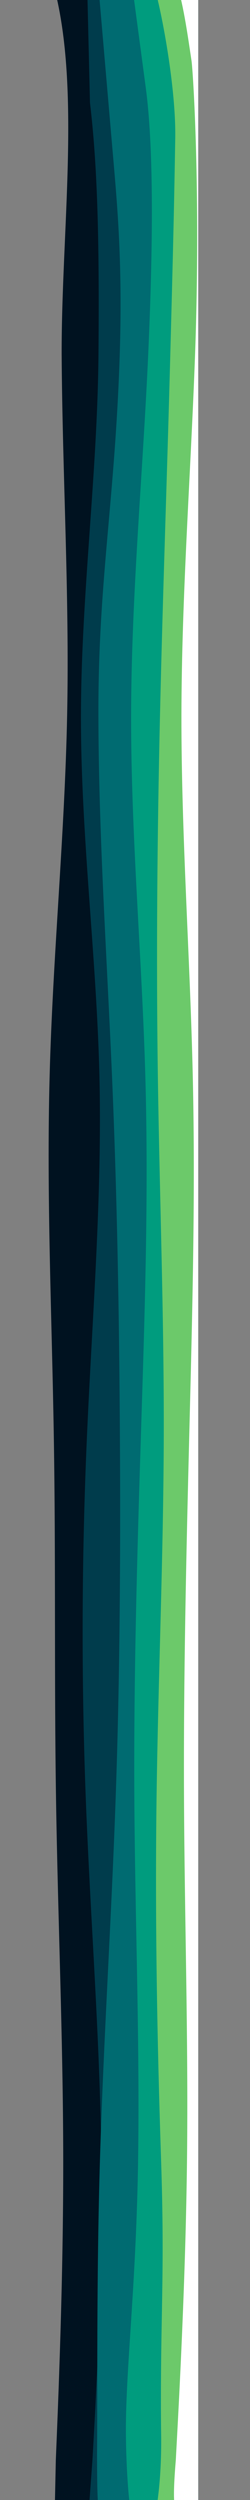 <?xml version="1.0" encoding="UTF-8" standalone="no"?>
<svg
   width="200"
   height="2000"
   viewBox="0 0 200 2000"
   fill="none"
   version="1.1"
   id="svg6"
   sodipodi:docname="haikei.svg"
   inkscape:version="1.3.2 (091e20ef0f, 2023-11-25, custom)"
   xmlns:inkscape="http://www.inkscape.org/namespaces/inkscape"
   xmlns:sodipodi="http://sodipodi.sourceforge.net/DTD/sodipodi-0.dtd"
   xmlns="http://www.w3.org/2000/svg"
   xmlns:svg="http://www.w3.org/2000/svg">
  <rect x="0" y="0" width="200" height="2000" fill="#808080" stroke="none"/>
  <sodipodi:namedview
     id="namedview6"
     pagecolor="#ffffff"
     bordercolor="#000000"
     borderopacity="0.25"
     inkscape:showpageshadow="2"
     inkscape:pageopacity="0.0"
     inkscape:pagecheckerboard="0"
     inkscape:deskcolor="#d1d1d1"
     inkscape:zoom="0.28489962"
     inkscape:cx="-277.29065"
     inkscape:cy="1219.7278"
     inkscape:window-width="1920"
     inkscape:window-height="1008"
     inkscape:window-x="0"
     inkscape:window-y="0"
     inkscape:window-maximized="1"
     inkscape:current-layer="g6" />
  <g
     clip-path="url(#clip0_190_11450)"
     id="g6"
     transform="matrix(0,-1.019,0.355,0,-171.204,1950.314)">
    <rect
       style="fill:#f9f9f9"
       id="rect1"
       width="368.551"
       height="2176.205"
       x="94.77"
       y="-94.77"
       transform="matrix(0,2.814,-0.981,0,1914.012,481.729)" />
    <path
       d="m 1923.63,604.48 c -79.853,59.784 -190.887,16.196 -287.71,16.711 -94.61,1.704 -188.57,17.806 -283.19,12.387 -94.4,-5.419 -189.24,-32.36 -283.63,-39.482 -94.622,-7.278 -188.578,5.109 -283.197,9.444 -94.398,4.49 -189.236,0.774 -283.634,4.955 -94.618,4.18 -188.575,15.948 -283.194,16.257 -94.397,0.31 -189.236,-11.147 -236.656,-16.721 L -61.839,605.363 -65,930.548 h 47.419 236.656 283.194 283.634 283.197 283.63 283.19 236.66 47.42 z"
       fill="#001220"
       id="path1"
       sodipodi:nodetypes="cccccccccccccccccccc" />
    <path
       d="m 1920.33,679.029 -87.054,6.005 c -47.42,16.103 -102.956,21.469 -197.356,19.147 -94.61,-2.323 -188.57,-38.863 -283.19,-39.483 -94.4,-0.464 -189.24,35.148 -283.63,41.651 -94.622,6.348 -188.578,-16.258 -283.197,-28.18 -94.397,-11.922 -189.236,-12.851 -283.634,-2.632 -94.618,10.374 -188.575,32.05 -283.193,35.147 -94.398,3.097 -189.237,-12.387 -236.656,-20.128 L -62.777,681.115 -65,930.548 h 47.419 236.656 283.193 283.634 283.197 283.63 283.19 236.66 47.42 z"
       fill="#003c4c"
       id="path2"
       sodipodi:nodetypes="ccccccccccccccccccccc" />
    <path
       d="m 1920,705.192 -126.582,31.309 c -46.264,11.443 -97.807,25.696 -192.207,11.452 -94.61,-14.09 -153.861,-44.546 -248.481,-43.927 -94.4,0.465 -189.24,19.045 -283.63,30.657 -94.622,11.613 -188.578,16.258 -283.197,17.806 -94.397,1.548 -189.236,0 -283.634,-9.6 -94.618,-9.444 -188.575,-27.095 -283.193,-35.302 -94.398,-8.206 -186.514,-5.243 -232.767,-6.657 -41.483,0.307 -34.404,2.659 -49.442,4.08 L -65,930.548 h 47.419 236.656 283.193 283.634 283.197 283.63 283.19 236.66 47.42 z"
       fill="#006b71"
       id="path3"
       sodipodi:nodetypes="csccccccccccccccccccc" />
    <path
       d="m 1924.091,780.555 -78.975,30.201 C 1801.003,827.626 1730.32,828.358 1635.92,816.281 c -94.61,-12.231 -188.57,-37.934 -283.19,-38.553 -94.4,-0.465 -189.24,24.309 -283.63,32.05 -94.622,7.742 -188.578,-1.548 -283.197,-10.064 -94.397,-8.516 -189.236,-16.257 -283.634,-14.709 -94.618,1.548 -188.575,12.387 -283.193,8.516 C 124.678,789.65 58.017,766.886 9.646,766.017 -17.576,765.529 -53.737,771.7 -64.733,780.88 L -72.779,910.773 -17.58,930.548 h 236.656 283.193 283.634 283.197 283.63 283.19 236.66 47.42 z"
       fill="#009c7e"
       id="path4"
       sodipodi:nodetypes="csccccccscccccccccccc" />
    <path
       d="m 1922.803,831.003 c -16.734,14.682 -78.7,48.95 -119.002,46.108 -47.371,-2.321 -74.316,-3.843 -168.618,-11.113 -94.512,-7.115 -188.374,-17.014 -282.895,-23.201 -94.302,-6.187 -189.043,-8.662 -283.335,-4.795 -94.524,3.867 -188.382,14.075 -282.902,13.302 -94.299,-0.773 -189.039,-12.529 -283.339,-16.241 -94.52,-3.557 -188.379,1.083 -282.898,10.054 -94.3,9.126 -122.017,-2.03 -212.127,0.072 -27.401,1.823 -52.089,-3.358 -73.918,-15.925 l -0.522,77.116 50.156,24.115 h 236.41 282.898 283.339 282.902 283.335 282.895 c 76.178,-4.611 125.614,16.675 228.533,-13.833 24.692,9.484 41.399,-21.509 61.622,-30.572 z"
       fill="#6cc96a"
       id="path5"
       sodipodi:nodetypes="ccccccccccccccccccccc"
       style="stroke-width:0.999" />
    <path
       d="m 1925.036,882.152 c -16.797,14.475 -40.151,23.655 -58.743,31.691 -7.826,3.383 -102.852,21.04 -230.373,8.03 -94.61,-9.755 -188.57,-30.252 -283.19,-30.746 -94.4,-0.37 -189.24,19.386 -283.63,25.56 -94.622,6.174 -188.578,-1.235 -283.197,-8.026 -94.397,-6.791 -189.236,-12.965 -283.634,-11.731 -94.618,1.235 -188.575,9.879 -283.193,6.792 -94.398,-3.087 -189.237,-17.905 -236.656,-25.313 -38.852,-9.262 -35.29,-0.218 -48.29,1.866 L -65,1013 h 47.419 236.656 283.193 283.634 283.197 283.63 283.19 236.66 47.42 z"
       fill="#ffffff"
       id="path6"
       sodipodi:nodetypes="csccccccccccccccccccc" />
  </g>
  <defs
     id="defs6">
    <clipPath
       id="clip0_190_11450">
      <rect
         width="1985"
         height="929"
         fill="#ffffff"
         transform="matrix(-1,0,0,1,1920,0)"
         id="rect6"
         x="0"
         y="0" />
    </clipPath>
  </defs>
</svg>
